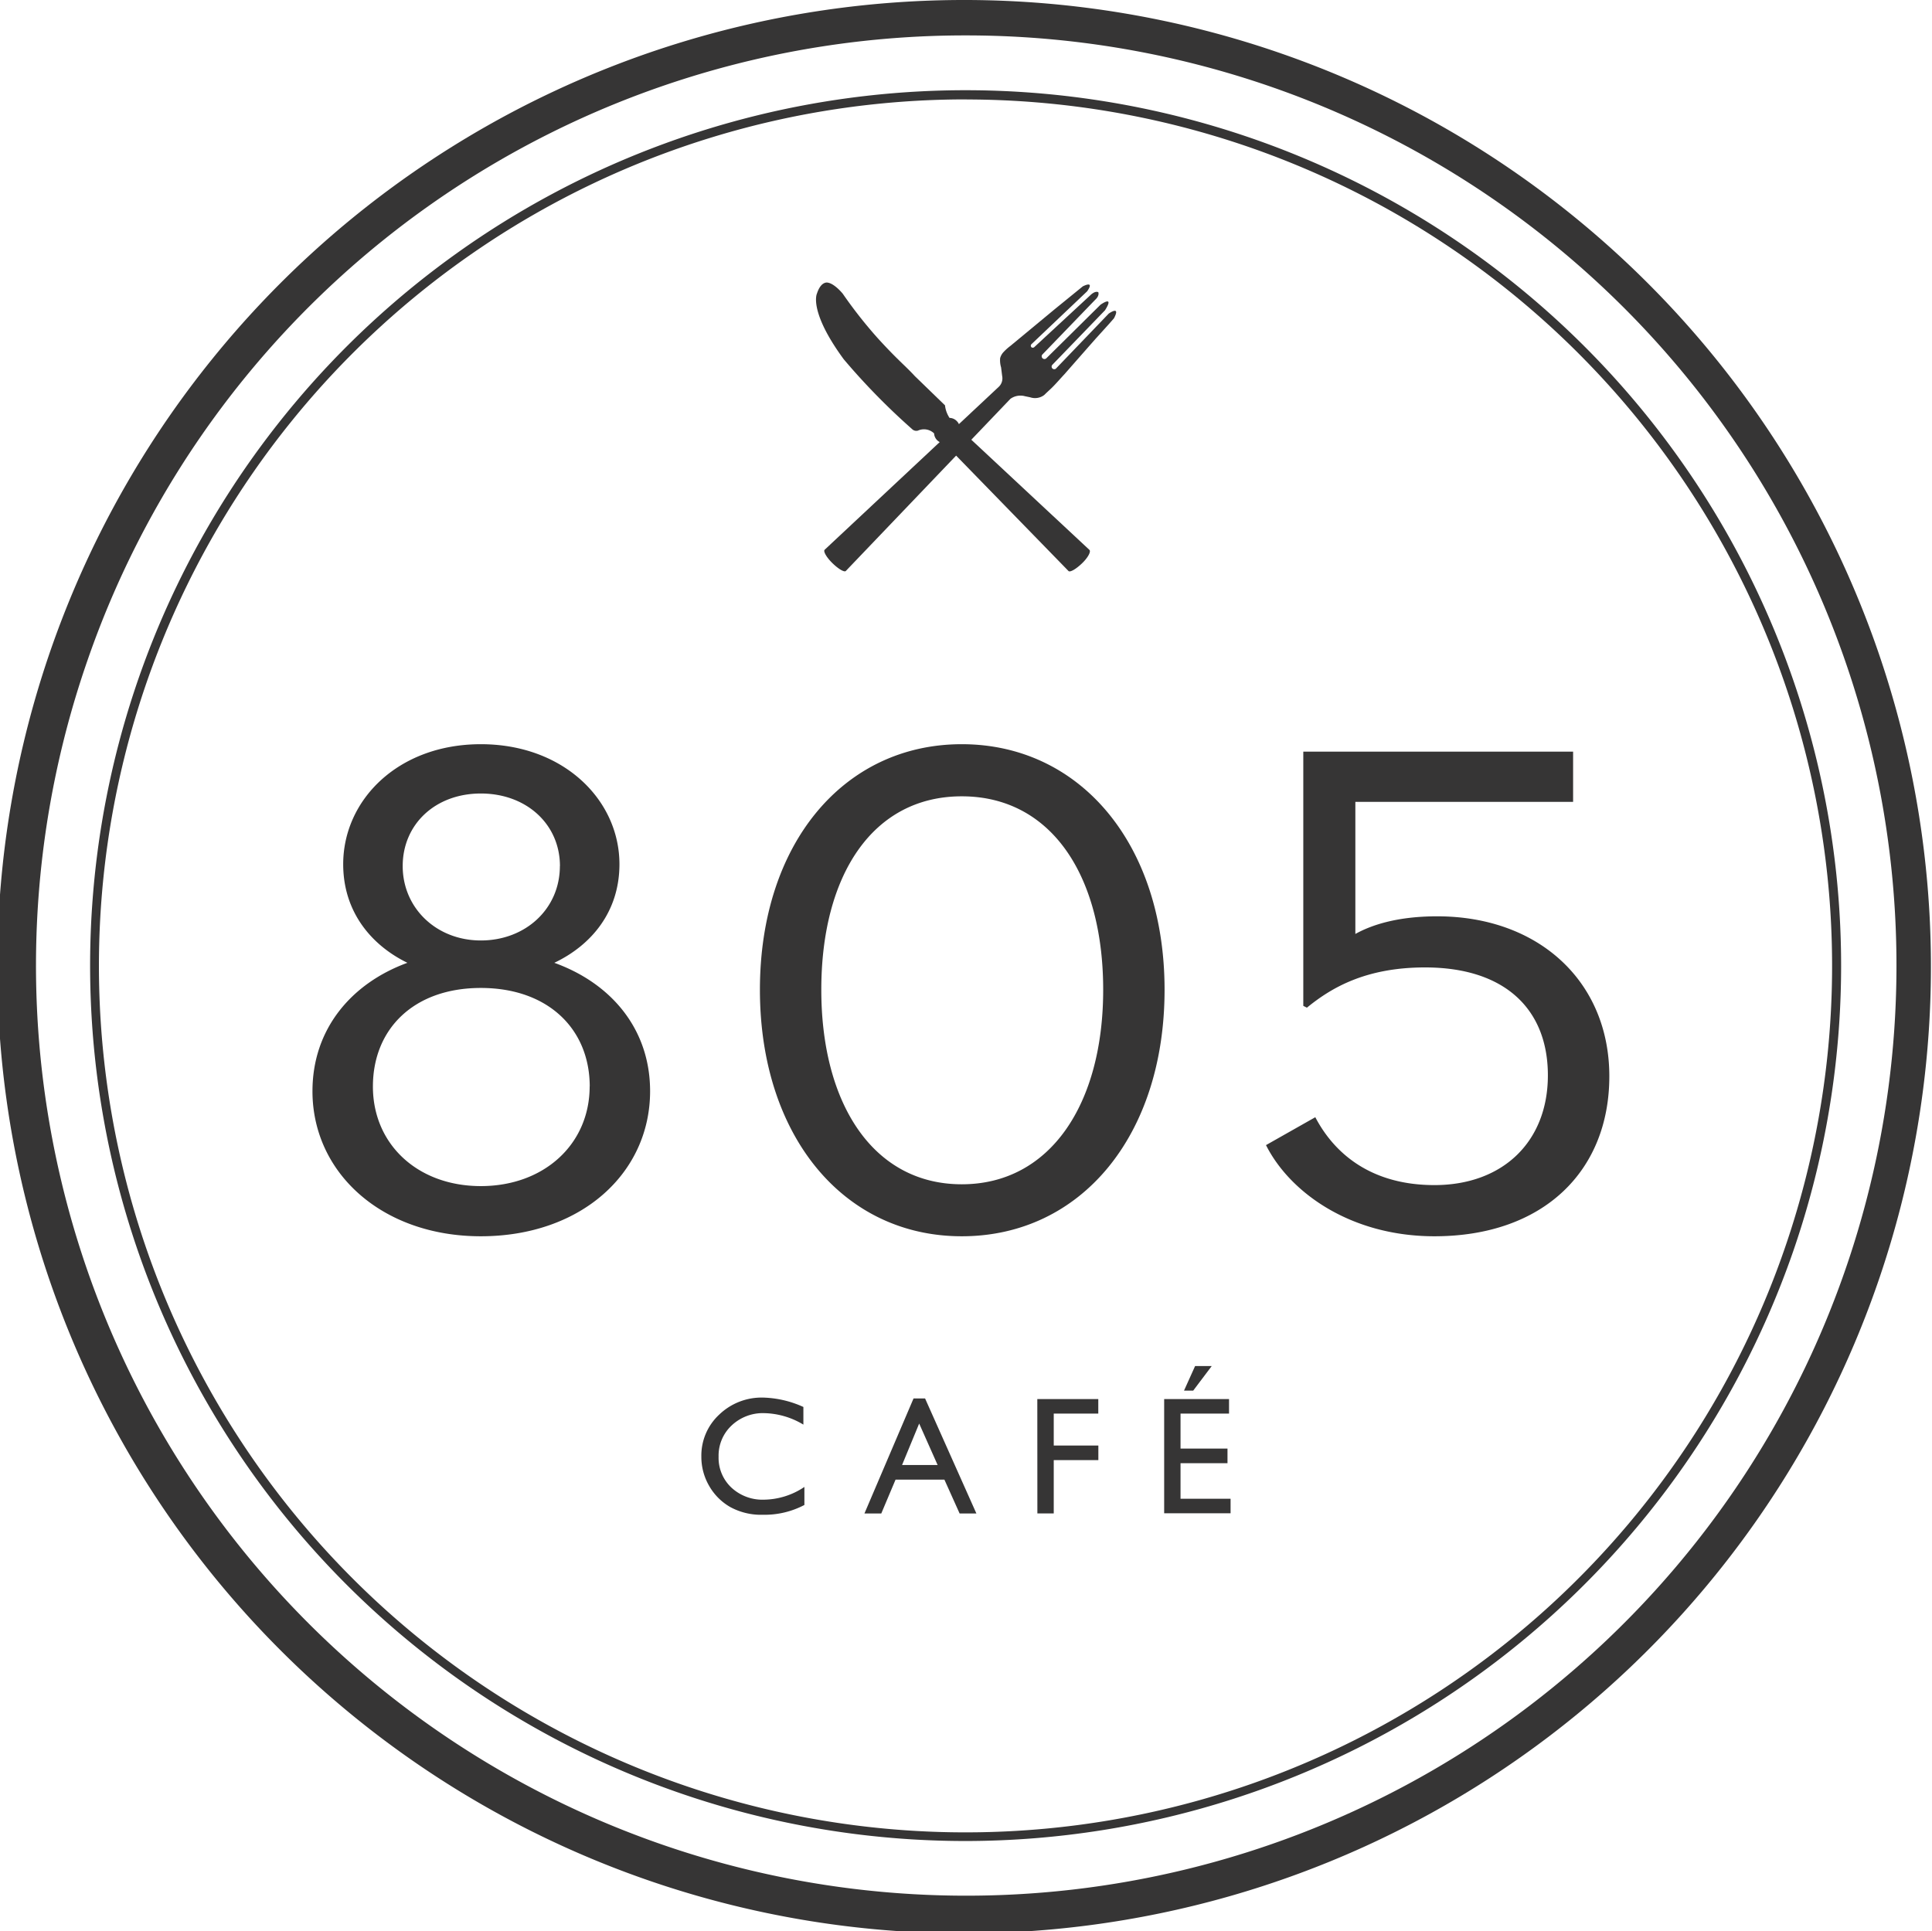 <svg id="Layer_1" data-name="Layer 1" xmlns="http://www.w3.org/2000/svg" viewBox="0 0 288 287.93"><defs><style>.cls-1{fill:#363535}</style></defs><title>805Cafe_logo_grey</title><path class="cls-1" d="M181.82 310.51A130.51 130.51 0 1 1 305 222.67l-.62-.22.62.22a130.69 130.69 0 0 1-123.16 87.84zm0-259.65A129.18 129.18 0 1 0 224 58a129.35 129.35 0 0 0-42.17-7.13z" transform="translate(-37.72 -36.04)"/><path class="cls-1" d="M181.71 41.32a138.67 138.67 0 1 1-131 93.32 138.39 138.39 0 0 1 131-93.32m0-5.28a144.12 144.12 0 1 0 47.08 8 144 144 0 0 0-47.08-8z" transform="translate(-37.72 -36.04)"/><path class="cls-1" d="M84.3 198.72c0-9.29 5.82-16.09 14.15-19.14-5.41-2.64-9.57-7.63-9.57-14.7 0-9.57 8.18-17.89 20.52-17.89s20.66 8.32 20.66 17.89c0 7.07-4.16 12.06-9.71 14.7 8.46 3.05 14.28 9.85 14.28 19.14 0 12.2-10.26 21.63-25.24 21.63-14.69 0-25.09-9.43-25.09-21.63zm41.33-.69c0-8.6-6.24-14.7-16.23-14.7s-16.09 6.1-16.09 14.7 6.66 14.84 16.09 14.84 16.22-6.25 16.22-14.87zm-4.44-32.87c0-6.24-5-10.82-11.79-10.82s-11.65 4.58-11.65 10.82 5 11.09 11.65 11.09 11.78-4.71 11.78-11.09zM151 183.6c0-21.77 12.48-36.61 30.09-36.61s30.23 14.84 30.23 36.61-12.48 36.75-30.23 36.75S151 205.24 151 183.6zm51.17 0c0-17.06-7.77-28.84-21.08-28.84s-20.94 11.79-20.94 28.84 7.77 29 20.94 29 21.08-11.94 21.08-29zM226.44 206.76l7.35-4.16c3.05 5.82 8.74 10.12 17.75 10.12 10.26 0 16.92-6.52 16.92-16.36s-6.38-16.09-18.31-16.09c-8.88 0-14 3.05-17.61 6L232 186v-37.9h40.22v7.49h-32.46v19.69c2.5-1.39 6.38-2.63 12.2-2.63 15.12 0 25.66 9.71 25.66 23.85s-9.85 23.85-26.07 23.85c-12.49 0-21.55-6.52-25.11-13.59zM161.13 78.18s-1-.31-1.63 1.63c0 0-1.29 2.59 4 9.8A100.25 100.25 0 0 0 173.67 100a.9.9 0 0 0 .88.24 2.17 2.17 0 0 1 2.42.42v.08a1.56 1.56 0 0 0 .45.93 1.59 1.59 0 0 0 .68.4 1 1 0 0 0 .4.1l18.5 19c.23.23 1.11-.28 2-1.13s1.35-1.72 1.14-2L180.8 100a1.53 1.53 0 0 0-.46-1.19 1.56 1.56 0 0 0-.94-.46h-.13a4.21 4.21 0 0 1-.68-1.88l-4.5-4.36c-1.45-1.58-2.52-2.35-5.57-5.7a67.74 67.74 0 0 1-5.17-6.58s-1.19-1.48-2.22-1.65z" transform="translate(-37.72 -36.04)"/><path class="cls-1" d="M201.77 81.47l-8.09 8a.41.41 0 0 1-.6-.55l7.91-8.2c.68-.62.45-1.12.45-1.12-.51-.24-1.17.44-1.17.44l-8.36 7.74a.32.32 0 0 1-.29.09.18.18 0 0 1-.14-.06.32.32 0 0 1 0-.46l8.3-7.88c1.19-1.72-.66-.73-.66-.73l-4.19 3.41-6.58 5.45a7.75 7.75 0 0 0-1.1 1 2.12 2.12 0 0 0-.44.83 3.65 3.65 0 0 0 .14 1.38l.16 1.28a1.75 1.75 0 0 1-.56 1.67L160.65 118c-.24.24.28 1.14 1.16 2s1.78 1.4 2 1.16l24.53-25.66a2.57 2.57 0 0 1 2.17-.39l.77.16a2.27 2.27 0 0 0 2.1-.34c.36-.36.76-.71 1.13-1.07.66-.65 1.25-1.35 1.86-2l2.23-2.54 2.4-2.73 2-2.21.78-.89c1.05-2-.78-.7-.78-.7L195.12 91a.39.39 0 0 1-.53-.57l7.85-8.13c1.49-2.37-.67-.83-.67-.83zM157.63 257.72v2.69a12.74 12.74 0 0 1-6.2 1.46 9.56 9.56 0 0 1-4.85-1.15 8.45 8.45 0 0 1-3.15-3.16 8.59 8.59 0 0 1-1.16-4.36 8.32 8.32 0 0 1 2.66-6.26 9.11 9.11 0 0 1 6.55-2.54 15.37 15.37 0 0 1 6 1.4v2.63a11.75 11.75 0 0 0-5.85-1.71 6.76 6.76 0 0 0-4.86 1.85 6.14 6.14 0 0 0-1.93 4.63 6.08 6.08 0 0 0 1.9 4.61 6.79 6.79 0 0 0 4.87 1.81 11 11 0 0 0 6.02-1.9zM173.9 244.53h1.72l7.65 17.15h-2.5l-2.27-5.05h-7.28l-2.13 5.05h-2.51zm3.59 9.92l-2.75-6.18-2.55 6.18zM192.35 244.62h9.09v2.17h-6.64v4.76h6.65v2.17h-6.65v7.95h-2.44zM211.26 244.62h9.67v2.17h-7.23V252h7v2.18h-7v5.3h7.46v2.17h-9.9zm7.09-4.92l-2.76 3.66h-1.37l1.65-3.66z" transform="translate(-37.72 -36.04)"/></svg>